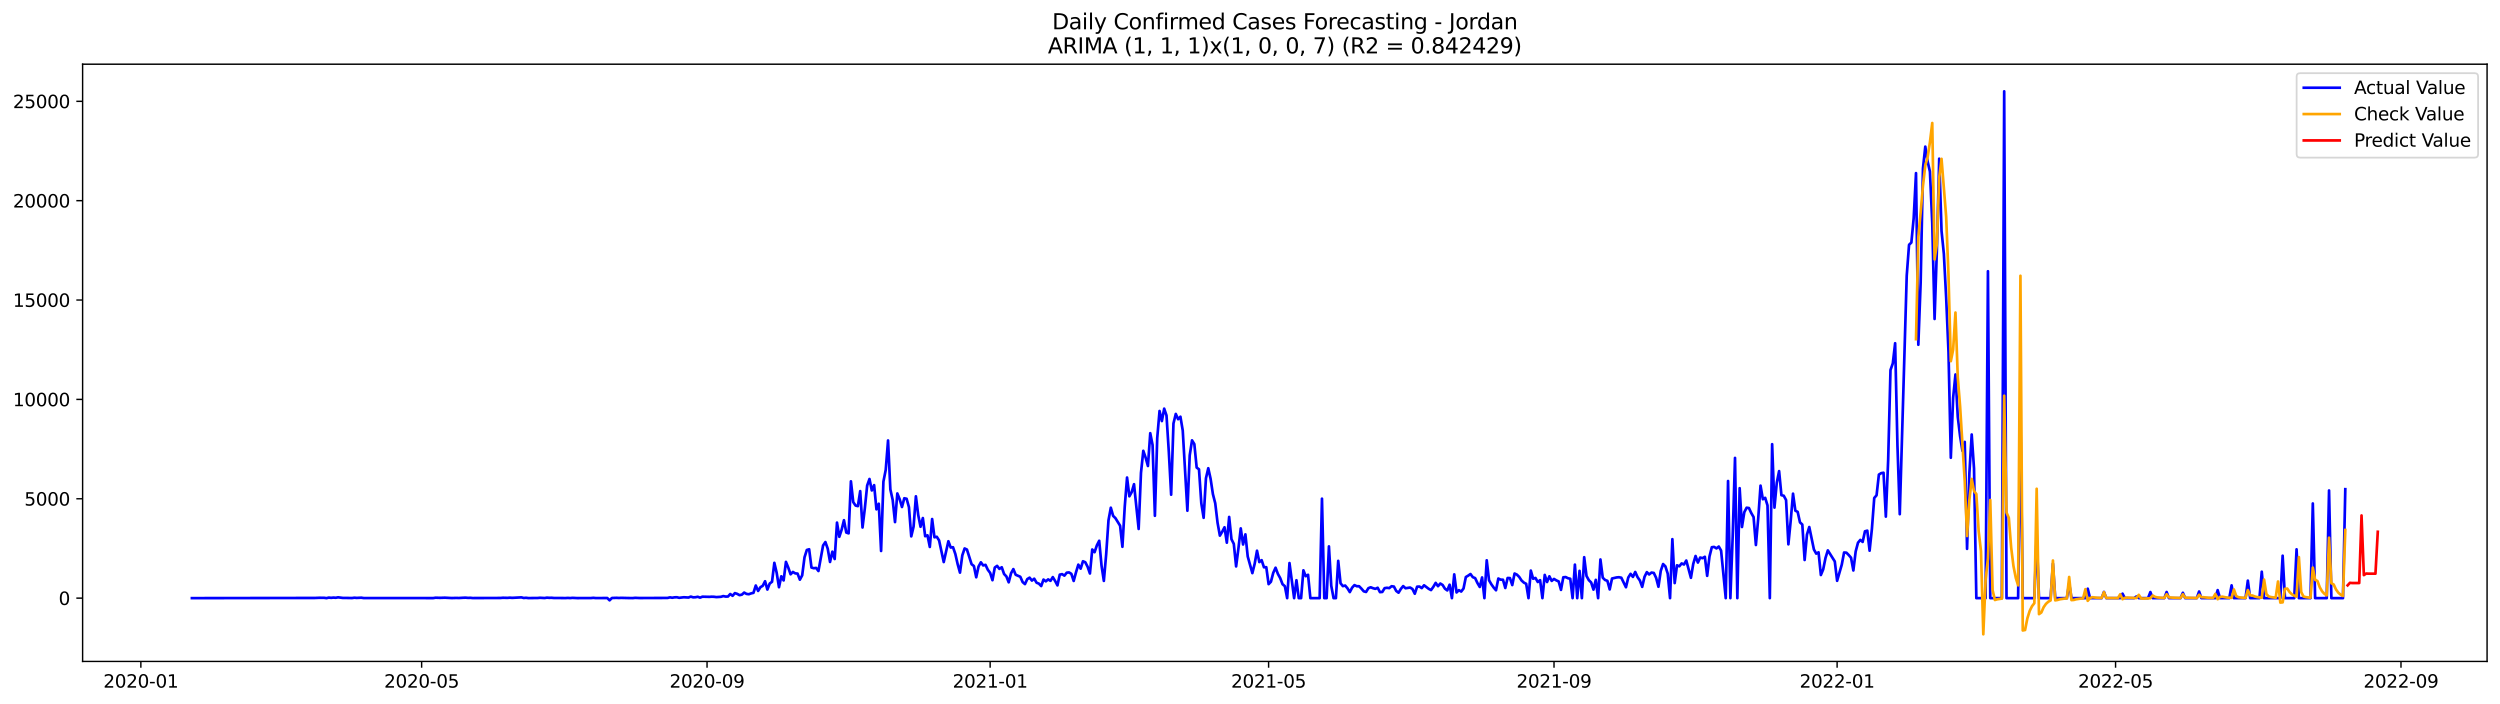 <?xml version="1.0" encoding="utf-8" standalone="no"?>
<!DOCTYPE svg PUBLIC "-//W3C//DTD SVG 1.1//EN"
  "http://www.w3.org/Graphics/SVG/1.1/DTD/svg11.dtd">
<svg xmlns:xlink="http://www.w3.org/1999/xlink" width="1392.412pt" height="392.274pt" viewBox="0 0 1392.412 392.274" xmlns="http://www.w3.org/2000/svg" version="1.1">
 <defs>
  <style type="text/css">*{stroke-linejoin: round; stroke-linecap: butt}</style>
 </defs>
 <g id="figure_1">
  <g id="patch_1">
   <path d="M 0 392.274 
L 1392.412 392.274 
L 1392.412 0 
L 0 0 
z
" style="fill: #ffffff"/>
  </g>
  <g id="axes_1">
   <g id="patch_2">
    <path d="M 46.013 368.396 
L 1385.213 368.396 
L 1385.213 35.755 
L 46.013 35.755 
z
" style="fill: #ffffff"/>
   </g>
   <g id="matplotlib.axis_1">
    <g id="xtick_1">
     <g id="line2d_1">
      <defs>
       <path id="mae2e94b3e2" d="M 0 0 
L 0 3.5 
" style="stroke: #000000; stroke-width: 0.8"/>
      </defs>
      <g>
       <use xlink:href="#mae2e94b3e2" x="78.452" y="368.396" style="stroke: #000000; stroke-width: 0.8"/>
      </g>
     </g>
     <g id="text_1">
      <!-- 2020-01 -->
      <g transform="translate(57.561 382.994)scale(0.1 -0.1)">
       <defs>
        <path id="DejaVuSans-32" d="M 1228 531 
L 3431 531 
L 3431 0 
L 469 0 
L 469 531 
Q 828 903 1448 1529 
Q 2069 2156 2228 2338 
Q 2531 2678 2651 2914 
Q 2772 3150 2772 3378 
Q 2772 3750 2511 3984 
Q 2250 4219 1831 4219 
Q 1534 4219 1204 4116 
Q 875 4013 500 3803 
L 500 4441 
Q 881 4594 1212 4672 
Q 1544 4750 1819 4750 
Q 2544 4750 2975 4387 
Q 3406 4025 3406 3419 
Q 3406 3131 3298 2873 
Q 3191 2616 2906 2266 
Q 2828 2175 2409 1742 
Q 1991 1309 1228 531 
z
" transform="scale(0.016)"/>
        <path id="DejaVuSans-30" d="M 2034 4250 
Q 1547 4250 1301 3770 
Q 1056 3291 1056 2328 
Q 1056 1369 1301 889 
Q 1547 409 2034 409 
Q 2525 409 2770 889 
Q 3016 1369 3016 2328 
Q 3016 3291 2770 3770 
Q 2525 4250 2034 4250 
z
M 2034 4750 
Q 2819 4750 3233 4129 
Q 3647 3509 3647 2328 
Q 3647 1150 3233 529 
Q 2819 -91 2034 -91 
Q 1250 -91 836 529 
Q 422 1150 422 2328 
Q 422 3509 836 4129 
Q 1250 4750 2034 4750 
z
" transform="scale(0.016)"/>
        <path id="DejaVuSans-2d" d="M 313 2009 
L 1997 2009 
L 1997 1497 
L 313 1497 
L 313 2009 
z
" transform="scale(0.016)"/>
        <path id="DejaVuSans-31" d="M 794 531 
L 1825 531 
L 1825 4091 
L 703 3866 
L 703 4441 
L 1819 4666 
L 2450 4666 
L 2450 531 
L 3481 531 
L 3481 0 
L 794 0 
L 794 531 
z
" transform="scale(0.016)"/>
       </defs>
       <use xlink:href="#DejaVuSans-32"/>
       <use xlink:href="#DejaVuSans-30" x="63.623"/>
       <use xlink:href="#DejaVuSans-32" x="127.246"/>
       <use xlink:href="#DejaVuSans-30" x="190.869"/>
       <use xlink:href="#DejaVuSans-2d" x="254.492"/>
       <use xlink:href="#DejaVuSans-30" x="290.576"/>
       <use xlink:href="#DejaVuSans-31" x="354.199"/>
      </g>
     </g>
    </g>
    <g id="xtick_2">
     <g id="line2d_2">
      <g>
       <use xlink:href="#mae2e94b3e2" x="234.834" y="368.396" style="stroke: #000000; stroke-width: 0.8"/>
      </g>
     </g>
     <g id="text_2">
      <!-- 2020-05 -->
      <g transform="translate(213.943 382.994)scale(0.1 -0.1)">
       <defs>
        <path id="DejaVuSans-35" d="M 691 4666 
L 3169 4666 
L 3169 4134 
L 1269 4134 
L 1269 2991 
Q 1406 3038 1543 3061 
Q 1681 3084 1819 3084 
Q 2600 3084 3056 2656 
Q 3513 2228 3513 1497 
Q 3513 744 3044 326 
Q 2575 -91 1722 -91 
Q 1428 -91 1123 -41 
Q 819 9 494 109 
L 494 744 
Q 775 591 1075 516 
Q 1375 441 1709 441 
Q 2250 441 2565 725 
Q 2881 1009 2881 1497 
Q 2881 1984 2565 2268 
Q 2250 2553 1709 2553 
Q 1456 2553 1204 2497 
Q 953 2441 691 2322 
L 691 4666 
z
" transform="scale(0.016)"/>
       </defs>
       <use xlink:href="#DejaVuSans-32"/>
       <use xlink:href="#DejaVuSans-30" x="63.623"/>
       <use xlink:href="#DejaVuSans-32" x="127.246"/>
       <use xlink:href="#DejaVuSans-30" x="190.869"/>
       <use xlink:href="#DejaVuSans-2d" x="254.492"/>
       <use xlink:href="#DejaVuSans-30" x="290.576"/>
       <use xlink:href="#DejaVuSans-35" x="354.199"/>
      </g>
     </g>
    </g>
    <g id="xtick_3">
     <g id="line2d_3">
      <g>
       <use xlink:href="#mae2e94b3e2" x="393.801" y="368.396" style="stroke: #000000; stroke-width: 0.8"/>
      </g>
     </g>
     <g id="text_3">
      <!-- 2020-09 -->
      <g transform="translate(372.91 382.994)scale(0.1 -0.1)">
       <defs>
        <path id="DejaVuSans-39" d="M 703 97 
L 703 672 
Q 941 559 1184 500 
Q 1428 441 1663 441 
Q 2288 441 2617 861 
Q 2947 1281 2994 2138 
Q 2813 1869 2534 1725 
Q 2256 1581 1919 1581 
Q 1219 1581 811 2004 
Q 403 2428 403 3163 
Q 403 3881 828 4315 
Q 1253 4750 1959 4750 
Q 2769 4750 3195 4129 
Q 3622 3509 3622 2328 
Q 3622 1225 3098 567 
Q 2575 -91 1691 -91 
Q 1453 -91 1209 -44 
Q 966 3 703 97 
z
M 1959 2075 
Q 2384 2075 2632 2365 
Q 2881 2656 2881 3163 
Q 2881 3666 2632 3958 
Q 2384 4250 1959 4250 
Q 1534 4250 1286 3958 
Q 1038 3666 1038 3163 
Q 1038 2656 1286 2365 
Q 1534 2075 1959 2075 
z
" transform="scale(0.016)"/>
       </defs>
       <use xlink:href="#DejaVuSans-32"/>
       <use xlink:href="#DejaVuSans-30" x="63.623"/>
       <use xlink:href="#DejaVuSans-32" x="127.246"/>
       <use xlink:href="#DejaVuSans-30" x="190.869"/>
       <use xlink:href="#DejaVuSans-2d" x="254.492"/>
       <use xlink:href="#DejaVuSans-30" x="290.576"/>
       <use xlink:href="#DejaVuSans-39" x="354.199"/>
      </g>
     </g>
    </g>
    <g id="xtick_4">
     <g id="line2d_4">
      <g>
       <use xlink:href="#mae2e94b3e2" x="551.476" y="368.396" style="stroke: #000000; stroke-width: 0.8"/>
      </g>
     </g>
     <g id="text_4">
      <!-- 2021-01 -->
      <g transform="translate(530.584 382.994)scale(0.1 -0.1)">
       <use xlink:href="#DejaVuSans-32"/>
       <use xlink:href="#DejaVuSans-30" x="63.623"/>
       <use xlink:href="#DejaVuSans-32" x="127.246"/>
       <use xlink:href="#DejaVuSans-31" x="190.869"/>
       <use xlink:href="#DejaVuSans-2d" x="254.492"/>
       <use xlink:href="#DejaVuSans-30" x="290.576"/>
       <use xlink:href="#DejaVuSans-31" x="354.199"/>
      </g>
     </g>
    </g>
    <g id="xtick_5">
     <g id="line2d_5">
      <g>
       <use xlink:href="#mae2e94b3e2" x="706.566" y="368.396" style="stroke: #000000; stroke-width: 0.8"/>
      </g>
     </g>
     <g id="text_5">
      <!-- 2021-05 -->
      <g transform="translate(685.674 382.994)scale(0.1 -0.1)">
       <use xlink:href="#DejaVuSans-32"/>
       <use xlink:href="#DejaVuSans-30" x="63.623"/>
       <use xlink:href="#DejaVuSans-32" x="127.246"/>
       <use xlink:href="#DejaVuSans-31" x="190.869"/>
       <use xlink:href="#DejaVuSans-2d" x="254.492"/>
       <use xlink:href="#DejaVuSans-30" x="290.576"/>
       <use xlink:href="#DejaVuSans-35" x="354.199"/>
      </g>
     </g>
    </g>
    <g id="xtick_6">
     <g id="line2d_6">
      <g>
       <use xlink:href="#mae2e94b3e2" x="865.533" y="368.396" style="stroke: #000000; stroke-width: 0.8"/>
      </g>
     </g>
     <g id="text_6">
      <!-- 2021-09 -->
      <g transform="translate(844.641 382.994)scale(0.1 -0.1)">
       <use xlink:href="#DejaVuSans-32"/>
       <use xlink:href="#DejaVuSans-30" x="63.623"/>
       <use xlink:href="#DejaVuSans-32" x="127.246"/>
       <use xlink:href="#DejaVuSans-31" x="190.869"/>
       <use xlink:href="#DejaVuSans-2d" x="254.492"/>
       <use xlink:href="#DejaVuSans-30" x="290.576"/>
       <use xlink:href="#DejaVuSans-39" x="354.199"/>
      </g>
     </g>
    </g>
    <g id="xtick_7">
     <g id="line2d_7">
      <g>
       <use xlink:href="#mae2e94b3e2" x="1023.207" y="368.396" style="stroke: #000000; stroke-width: 0.8"/>
      </g>
     </g>
     <g id="text_7">
      <!-- 2022-01 -->
      <g transform="translate(1002.316 382.994)scale(0.1 -0.1)">
       <use xlink:href="#DejaVuSans-32"/>
       <use xlink:href="#DejaVuSans-30" x="63.623"/>
       <use xlink:href="#DejaVuSans-32" x="127.246"/>
       <use xlink:href="#DejaVuSans-32" x="190.869"/>
       <use xlink:href="#DejaVuSans-2d" x="254.492"/>
       <use xlink:href="#DejaVuSans-30" x="290.576"/>
       <use xlink:href="#DejaVuSans-31" x="354.199"/>
      </g>
     </g>
    </g>
    <g id="xtick_8">
     <g id="line2d_8">
      <g>
       <use xlink:href="#mae2e94b3e2" x="1178.297" y="368.396" style="stroke: #000000; stroke-width: 0.8"/>
      </g>
     </g>
     <g id="text_8">
      <!-- 2022-05 -->
      <g transform="translate(1157.406 382.994)scale(0.1 -0.1)">
       <use xlink:href="#DejaVuSans-32"/>
       <use xlink:href="#DejaVuSans-30" x="63.623"/>
       <use xlink:href="#DejaVuSans-32" x="127.246"/>
       <use xlink:href="#DejaVuSans-32" x="190.869"/>
       <use xlink:href="#DejaVuSans-2d" x="254.492"/>
       <use xlink:href="#DejaVuSans-30" x="290.576"/>
       <use xlink:href="#DejaVuSans-35" x="354.199"/>
      </g>
     </g>
    </g>
    <g id="xtick_9">
     <g id="line2d_9">
      <g>
       <use xlink:href="#mae2e94b3e2" x="1337.264" y="368.396" style="stroke: #000000; stroke-width: 0.8"/>
      </g>
     </g>
     <g id="text_9">
      <!-- 2022-09 -->
      <g transform="translate(1316.373 382.994)scale(0.1 -0.1)">
       <use xlink:href="#DejaVuSans-32"/>
       <use xlink:href="#DejaVuSans-30" x="63.623"/>
       <use xlink:href="#DejaVuSans-32" x="127.246"/>
       <use xlink:href="#DejaVuSans-32" x="190.869"/>
       <use xlink:href="#DejaVuSans-2d" x="254.492"/>
       <use xlink:href="#DejaVuSans-30" x="290.576"/>
       <use xlink:href="#DejaVuSans-39" x="354.199"/>
      </g>
     </g>
    </g>
   </g>
   <g id="matplotlib.axis_2">
    <g id="ytick_1">
     <g id="line2d_10">
      <defs>
       <path id="mc9b7a74d6a" d="M 0 0 
L -3.5 0 
" style="stroke: #000000; stroke-width: 0.8"/>
      </defs>
      <g>
       <use xlink:href="#mc9b7a74d6a" x="46.013" y="333.138" style="stroke: #000000; stroke-width: 0.8"/>
      </g>
     </g>
     <g id="text_10">
      <!-- 0 -->
      <g transform="translate(32.65 336.937)scale(0.1 -0.1)">
       <use xlink:href="#DejaVuSans-30"/>
      </g>
     </g>
    </g>
    <g id="ytick_2">
     <g id="line2d_11">
      <g>
       <use xlink:href="#mc9b7a74d6a" x="46.013" y="277.796" style="stroke: #000000; stroke-width: 0.8"/>
      </g>
     </g>
     <g id="text_11">
      <!-- 5000 -->
      <g transform="translate(13.562 281.596)scale(0.1 -0.1)">
       <use xlink:href="#DejaVuSans-35"/>
       <use xlink:href="#DejaVuSans-30" x="63.623"/>
       <use xlink:href="#DejaVuSans-30" x="127.246"/>
       <use xlink:href="#DejaVuSans-30" x="190.869"/>
      </g>
     </g>
    </g>
    <g id="ytick_3">
     <g id="line2d_12">
      <g>
       <use xlink:href="#mc9b7a74d6a" x="46.013" y="222.455" style="stroke: #000000; stroke-width: 0.8"/>
      </g>
     </g>
     <g id="text_12">
      <!-- 10000 -->
      <g transform="translate(7.2 226.255)scale(0.1 -0.1)">
       <use xlink:href="#DejaVuSans-31"/>
       <use xlink:href="#DejaVuSans-30" x="63.623"/>
       <use xlink:href="#DejaVuSans-30" x="127.246"/>
       <use xlink:href="#DejaVuSans-30" x="190.869"/>
       <use xlink:href="#DejaVuSans-30" x="254.492"/>
      </g>
     </g>
    </g>
    <g id="ytick_4">
     <g id="line2d_13">
      <g>
       <use xlink:href="#mc9b7a74d6a" x="46.013" y="167.114" style="stroke: #000000; stroke-width: 0.8"/>
      </g>
     </g>
     <g id="text_13">
      <!-- 15000 -->
      <g transform="translate(7.2 170.913)scale(0.1 -0.1)">
       <use xlink:href="#DejaVuSans-31"/>
       <use xlink:href="#DejaVuSans-35" x="63.623"/>
       <use xlink:href="#DejaVuSans-30" x="127.246"/>
       <use xlink:href="#DejaVuSans-30" x="190.869"/>
       <use xlink:href="#DejaVuSans-30" x="254.492"/>
      </g>
     </g>
    </g>
    <g id="ytick_5">
     <g id="line2d_14">
      <g>
       <use xlink:href="#mc9b7a74d6a" x="46.013" y="111.773" style="stroke: #000000; stroke-width: 0.8"/>
      </g>
     </g>
     <g id="text_14">
      <!-- 20000 -->
      <g transform="translate(7.2 115.572)scale(0.1 -0.1)">
       <use xlink:href="#DejaVuSans-32"/>
       <use xlink:href="#DejaVuSans-30" x="63.623"/>
       <use xlink:href="#DejaVuSans-30" x="127.246"/>
       <use xlink:href="#DejaVuSans-30" x="190.869"/>
       <use xlink:href="#DejaVuSans-30" x="254.492"/>
      </g>
     </g>
    </g>
    <g id="ytick_6">
     <g id="line2d_15">
      <g>
       <use xlink:href="#mc9b7a74d6a" x="46.013" y="56.432" style="stroke: #000000; stroke-width: 0.8"/>
      </g>
     </g>
     <g id="text_15">
      <!-- 25000 -->
      <g transform="translate(7.2 60.231)scale(0.1 -0.1)">
       <use xlink:href="#DejaVuSans-32"/>
       <use xlink:href="#DejaVuSans-35" x="63.623"/>
       <use xlink:href="#DejaVuSans-30" x="127.246"/>
       <use xlink:href="#DejaVuSans-30" x="190.869"/>
       <use xlink:href="#DejaVuSans-30" x="254.492"/>
      </g>
     </g>
    </g>
   </g>
   <g id="line2d_16">
    <path d="M 106.885 333.138 
L 175.383 333.038 
L 177.968 332.938 
L 180.553 332.961 
L 181.845 333.138 
L 183.138 332.839 
L 184.43 332.972 
L 185.723 332.839 
L 187.015 332.938 
L 188.307 332.695 
L 190.892 333.016 
L 193.477 333.038 
L 196.062 333.093 
L 197.354 332.905 
L 198.647 333.016 
L 201.231 332.894 
L 202.524 333.093 
L 241.296 333.116 
L 242.589 332.905 
L 245.174 332.983 
L 247.758 332.894 
L 251.636 333.093 
L 254.22 333.016 
L 255.513 333.071 
L 258.098 332.916 
L 259.39 332.883 
L 260.683 333.005 
L 261.975 332.961 
L 263.267 333.093 
L 278.776 333.049 
L 280.069 332.927 
L 282.654 332.994 
L 283.946 332.883 
L 285.238 332.983 
L 290.408 332.717 
L 291.701 333.049 
L 292.993 332.938 
L 294.285 333.116 
L 298.163 333.06 
L 299.455 333.06 
L 300.747 332.938 
L 303.332 333.082 
L 304.625 332.872 
L 305.917 332.972 
L 307.209 332.938 
L 308.502 333.06 
L 311.087 333.06 
L 314.964 333.104 
L 316.256 333.016 
L 317.549 333.104 
L 318.841 332.983 
L 321.426 333.116 
L 326.596 333.104 
L 329.181 333.093 
L 330.473 332.972 
L 331.765 333.104 
L 338.227 333.082 
L 339.52 334.355 
L 340.812 333.06 
L 343.397 332.972 
L 344.69 333.049 
L 345.982 332.983 
L 349.859 333.082 
L 352.444 333.116 
L 353.736 332.972 
L 356.321 333.082 
L 371.83 333.027 
L 373.123 332.706 
L 374.415 332.916 
L 375.707 332.695 
L 377 332.651 
L 378.292 332.961 
L 380.877 332.651 
L 383.462 332.806 
L 384.754 332.285 
L 386.047 332.695 
L 387.339 332.64 
L 388.632 332.385 
L 389.924 332.872 
L 391.216 332.33 
L 395.094 332.429 
L 396.386 332.341 
L 397.679 332.385 
L 398.971 332.562 
L 401.556 332.396 
L 402.848 331.998 
L 404.141 332.274 
L 405.433 332.252 
L 406.725 330.858 
L 408.018 331.843 
L 409.31 330.348 
L 410.603 330.769 
L 411.895 331.489 
L 413.187 331.201 
L 414.48 330.05 
L 415.772 330.78 
L 417.065 330.968 
L 418.357 330.492 
L 419.65 330.194 
L 420.942 326.12 
L 422.234 329.12 
L 423.527 327.061 
L 424.819 326.275 
L 426.112 323.73 
L 427.404 328.367 
L 428.696 325.014 
L 429.989 324.029 
L 431.281 313.48 
L 432.574 319.015 
L 433.866 327.061 
L 435.159 320.974 
L 436.451 323.276 
L 437.743 312.949 
L 439.036 316.126 
L 440.328 319.867 
L 441.621 318.561 
L 442.913 319.347 
L 444.205 319.468 
L 445.498 322.866 
L 446.79 320.442 
L 448.083 310.404 
L 449.375 306.319 
L 450.668 305.921 
L 451.96 316.104 
L 453.252 316.48 
L 454.545 316.314 
L 455.837 318.041 
L 458.422 303.829 
L 459.714 301.914 
L 461.007 305.589 
L 462.299 312.993 
L 463.592 307.271 
L 464.884 311.355 
L 466.176 291.078 
L 467.469 298.97 
L 468.761 295.03 
L 470.054 289.739 
L 471.346 296.601 
L 472.639 297.066 
L 473.931 268.09 
L 475.223 279.645 
L 476.516 281.582 
L 477.808 281.892 
L 479.101 273.546 
L 480.393 293.801 
L 481.685 283.12 
L 482.978 270.436 
L 484.27 266.773 
L 485.563 273.159 
L 486.855 270.215 
L 488.148 283.674 
L 489.44 280.564 
L 490.732 306.873 
L 492.025 268.267 
L 493.317 261.703 
L 494.61 245.333 
L 495.902 272.605 
L 497.194 278.461 
L 498.487 290.791 
L 499.779 274.83 
L 501.072 278.007 
L 502.364 282.379 
L 503.657 277.52 
L 504.949 277.796 
L 506.241 282.445 
L 507.534 298.738 
L 508.826 293.314 
L 510.119 276.435 
L 511.411 286.795 
L 512.703 293.392 
L 513.996 288.544 
L 515.288 298.649 
L 516.581 298.162 
L 517.873 304.626 
L 519.165 289.086 
L 520.458 299.247 
L 521.75 298.959 
L 523.043 301.018 
L 525.628 313.038 
L 528.212 301.449 
L 529.505 304.947 
L 530.797 304.792 
L 532.09 308.555 
L 533.382 314.233 
L 534.674 318.937 
L 535.967 309.319 
L 537.259 305.478 
L 538.552 306.087 
L 541.137 314.244 
L 542.429 315.251 
L 543.721 321.516 
L 545.014 315.539 
L 546.306 313.193 
L 547.599 314.93 
L 548.891 314.609 
L 550.183 317.343 
L 551.476 319.07 
L 552.768 323.143 
L 554.061 316.093 
L 555.353 315.174 
L 556.646 316.845 
L 557.938 315.949 
L 559.23 319.69 
L 560.523 321.051 
L 561.815 324.327 
L 563.108 319.302 
L 564.4 316.967 
L 565.692 320.121 
L 568.277 321.239 
L 569.57 324.195 
L 570.862 325.324 
L 572.154 322.545 
L 573.447 321.737 
L 574.739 323.364 
L 576.032 322.313 
L 577.324 324.549 
L 578.617 325.058 
L 579.909 326.408 
L 581.201 322.8 
L 582.494 323.785 
L 583.786 322.7 
L 585.079 323.508 
L 586.371 321.427 
L 587.663 323.575 
L 588.956 326.043 
L 590.248 320.066 
L 591.541 319.778 
L 592.833 320.608 
L 594.126 318.97 
L 595.418 318.815 
L 596.71 319.612 
L 598.003 323.564 
L 599.295 318.76 
L 600.588 314.488 
L 601.88 316.723 
L 603.172 312.606 
L 604.465 313.137 
L 605.757 315.661 
L 607.05 319.413 
L 608.342 306.054 
L 609.635 307.548 
L 610.927 303.729 
L 612.219 301.184 
L 613.512 315.008 
L 614.804 323.542 
L 616.097 308.788 
L 617.389 289.783 
L 618.681 282.777 
L 619.974 287.326 
L 621.266 288.599 
L 623.851 292.805 
L 625.143 304.537 
L 626.436 282.29 
L 627.728 265.976 
L 629.021 276.424 
L 630.313 274.089 
L 631.606 269.683 
L 634.19 294.609 
L 635.483 263.386 
L 636.775 251.089 
L 638.068 254.863 
L 639.36 259.545 
L 640.652 241.271 
L 641.945 247.857 
L 643.237 287.271 
L 644.53 244.005 
L 645.822 228.908 
L 647.115 234.52 
L 648.407 227.602 
L 649.699 231.398 
L 650.992 251.742 
L 652.284 275.528 
L 653.577 235.859 
L 654.869 230.546 
L 656.161 233.49 
L 657.454 232.085 
L 658.746 239.799 
L 661.331 284.449 
L 662.624 253.635 
L 663.916 245.256 
L 665.208 247.348 
L 666.501 260.419 
L 667.793 261.393 
L 669.086 280.298 
L 670.378 288.4 
L 671.67 266.374 
L 672.963 260.785 
L 674.255 266.673 
L 675.548 275.229 
L 676.84 280.287 
L 678.132 291.145 
L 679.425 298.328 
L 680.717 296.17 
L 682.01 293.679 
L 683.302 302.257 
L 684.595 287.924 
L 685.887 300.342 
L 687.179 302.899 
L 688.472 315.473 
L 689.764 305.39 
L 691.057 294.299 
L 692.349 303.265 
L 693.641 297.62 
L 694.934 309.928 
L 697.519 319.203 
L 698.811 313.979 
L 700.104 306.729 
L 701.396 313.049 
L 702.688 311.997 
L 703.981 315.96 
L 705.273 315.916 
L 706.566 325.346 
L 707.858 324.017 
L 709.15 319.059 
L 710.443 316.203 
L 711.735 319.634 
L 713.028 321.992 
L 714.32 325.368 
L 715.612 326.486 
L 716.905 333.138 
L 718.197 313.602 
L 720.782 333.138 
L 722.075 323.165 
L 723.367 333.138 
L 724.659 333.138 
L 725.952 317.642 
L 727.244 320.918 
L 728.537 320.144 
L 729.829 333.138 
L 734.999 333.138 
L 736.291 277.752 
L 737.584 333.138 
L 738.876 333.138 
L 740.168 304.327 
L 741.461 326.275 
L 742.753 333.138 
L 744.046 333.138 
L 745.338 312.385 
L 746.63 324.837 
L 747.923 326.452 
L 749.215 326.131 
L 750.508 327.67 
L 751.8 329.773 
L 753.093 327.294 
L 754.385 325.888 
L 755.677 326.508 
L 756.97 326.519 
L 758.262 327.836 
L 759.555 329.341 
L 760.847 329.707 
L 762.139 327.604 
L 763.432 327.094 
L 764.724 327.604 
L 766.017 327.969 
L 767.309 327.36 
L 768.601 329.806 
L 769.894 329.695 
L 771.186 327.581 
L 772.479 327.382 
L 773.771 327.559 
L 775.064 326.508 
L 776.356 326.696 
L 777.648 329.142 
L 778.941 330.116 
L 780.233 327.991 
L 781.526 326.441 
L 782.818 327.637 
L 785.403 327.238 
L 786.695 328.068 
L 787.988 330.681 
L 789.28 326.773 
L 790.573 326.674 
L 791.865 327.548 
L 793.157 325.988 
L 795.742 327.958 
L 797.035 328.644 
L 798.327 326.84 
L 799.619 324.648 
L 800.912 326.486 
L 802.204 325.014 
L 803.497 325.822 
L 804.789 327.88 
L 806.082 328.832 
L 807.374 325.667 
L 808.666 333.138 
L 809.959 319.911 
L 811.251 329.972 
L 812.544 328.71 
L 813.836 329.474 
L 815.128 327.77 
L 816.421 321.394 
L 817.713 320.62 
L 819.006 319.712 
L 820.298 321.461 
L 821.59 321.981 
L 822.883 324.726 
L 824.175 326.917 
L 825.468 321.616 
L 826.76 333.138 
L 828.053 312.064 
L 829.345 323.209 
L 830.637 325.423 
L 831.93 327.26 
L 833.222 328.755 
L 834.515 322.224 
L 835.807 322.855 
L 837.099 322.888 
L 838.392 327.482 
L 839.684 321.937 
L 840.977 321.959 
L 842.269 325.855 
L 843.562 319.435 
L 844.854 320.044 
L 846.146 321.339 
L 847.439 323.309 
L 848.731 324.482 
L 850.024 325.157 
L 851.316 333.138 
L 852.608 317.797 
L 853.901 322.335 
L 855.193 321.892 
L 856.486 324.15 
L 857.778 323.132 
L 859.071 333.138 
L 860.363 320.21 
L 861.655 324.161 
L 862.948 320.985 
L 864.24 323.542 
L 865.533 322.457 
L 866.825 323.254 
L 868.117 323.829 
L 869.41 328.544 
L 870.702 321.538 
L 871.995 321.394 
L 873.287 322.047 
L 874.579 322.346 
L 875.872 333.138 
L 877.164 314.477 
L 878.457 333.138 
L 879.749 317.952 
L 881.042 333.138 
L 882.334 310.348 
L 883.626 320.786 
L 884.919 323.132 
L 886.211 324.394 
L 887.504 328.4 
L 888.796 322.955 
L 890.088 333.138 
L 891.381 311.61 
L 892.673 321.76 
L 893.966 323.032 
L 895.258 323.497 
L 896.551 328.29 
L 897.843 322.213 
L 900.428 321.605 
L 901.72 321.494 
L 903.013 321.771 
L 905.597 327.072 
L 906.89 321.66 
L 908.182 319.612 
L 909.475 321.317 
L 910.767 318.572 
L 912.06 321.45 
L 913.352 323.309 
L 914.644 326.862 
L 915.937 321.273 
L 917.229 318.671 
L 918.522 319.955 
L 919.814 318.904 
L 921.106 319.103 
L 922.399 321.837 
L 923.691 326.796 
L 924.984 317.952 
L 926.276 314.156 
L 927.568 315.462 
L 928.861 319.502 
L 930.153 333.138 
L 931.446 300.298 
L 932.738 324.748 
L 934.031 314.853 
L 935.323 315.406 
L 936.615 313.813 
L 937.908 314.41 
L 939.2 312.197 
L 941.785 321.826 
L 943.077 314.067 
L 944.37 309.673 
L 945.662 313.326 
L 946.955 310.536 
L 948.247 310.868 
L 949.54 310.116 
L 950.832 320.719 
L 952.124 309.928 
L 953.417 304.781 
L 954.709 304.615 
L 956.002 305.434 
L 957.294 304.405 
L 958.586 306.651 
L 961.171 333.138 
L 962.464 267.913 
L 963.756 333.138 
L 965.049 298.627 
L 966.341 255.04 
L 967.633 333.138 
L 968.926 271.908 
L 970.218 293.524 
L 971.511 285.279 
L 972.803 282.788 
L 974.095 282.954 
L 975.388 285.732 
L 976.68 287.979 
L 977.973 303.541 
L 979.265 288.732 
L 980.557 270.48 
L 981.85 278.051 
L 983.142 277.276 
L 984.435 281.504 
L 985.727 333.138 
L 987.02 247.403 
L 988.312 282.722 
L 989.604 268.82 
L 990.897 262.39 
L 992.189 275.804 
L 993.482 276.103 
L 994.774 278.505 
L 996.066 303.165 
L 997.359 290.005 
L 998.651 274.963 
L 999.944 284.415 
L 1001.236 285.09 
L 1002.529 290.946 
L 1003.821 292.13 
L 1005.113 311.887 
L 1006.406 297.764 
L 1007.698 293.536 
L 1010.283 306.043 
L 1011.575 308.356 
L 1012.868 307.636 
L 1014.16 320.254 
L 1015.453 317.122 
L 1016.745 310.736 
L 1018.038 306.541 
L 1021.915 312.717 
L 1023.207 323.486 
L 1025.792 314.521 
L 1027.084 307.725 
L 1028.377 307.814 
L 1029.669 309.12 
L 1030.962 310.636 
L 1032.254 317.731 
L 1033.546 307.138 
L 1034.839 302.268 
L 1036.131 300.708 
L 1037.424 301.826 
L 1038.716 295.926 
L 1040.009 295.55 
L 1041.301 306.718 
L 1042.593 294.476 
L 1043.886 277.365 
L 1045.178 275.86 
L 1046.471 264.338 
L 1047.763 263.53 
L 1049.055 263.308 
L 1050.348 287.736 
L 1051.64 256.202 
L 1052.933 206.096 
L 1054.225 202.389 
L 1055.518 191.176 
L 1056.81 248.012 
L 1058.102 286.385 
L 1061.98 153.544 
L 1063.272 136.333 
L 1064.564 135.094 
L 1065.857 121.48 
L 1067.149 96.432 
L 1068.442 192.007 
L 1069.734 157.551 
L 1071.027 93.776 
L 1072.319 81.667 
L 1073.611 89.891 
L 1074.904 95.613 
L 1076.196 124.258 
L 1077.489 177.651 
L 1078.781 138.89 
L 1080.073 88.386 
L 1081.366 128.63 
L 1082.658 141.414 
L 1083.951 165.93 
L 1085.243 196.124 
L 1086.535 254.952 
L 1087.828 221.515 
L 1089.12 208.576 
L 1090.413 232.229 
L 1091.705 242.998 
L 1092.998 251.067 
L 1094.29 246.13 
L 1095.582 305.688 
L 1096.875 263.452 
L 1098.167 242.002 
L 1099.46 260.973 
L 1100.752 333.138 
L 1105.922 333.138 
L 1107.214 151.076 
L 1108.507 333.138 
L 1114.969 333.138 
L 1116.261 50.876 
L 1117.553 333.138 
L 1124.016 333.138 
L 1125.308 232.029 
L 1126.6 333.138 
L 1133.062 333.138 
L 1134.355 298.04 
L 1135.647 333.138 
L 1142.109 333.138 
L 1143.402 313.979 
L 1144.694 333.138 
L 1151.156 333.138 
L 1152.449 324.936 
L 1153.741 333.138 
L 1161.496 333.138 
L 1162.788 327.88 
L 1164.08 333.138 
L 1170.542 333.138 
L 1171.835 329.673 
L 1173.127 333.138 
L 1180.882 333.138 
L 1182.174 330.647 
L 1183.467 333.138 
L 1188.636 333.138 
L 1189.929 332.208 
L 1191.221 333.138 
L 1196.391 333.138 
L 1197.683 329.762 
L 1198.976 333.138 
L 1205.438 333.138 
L 1206.73 329.718 
L 1208.022 333.138 
L 1214.485 333.138 
L 1215.777 330.16 
L 1217.069 333.138 
L 1223.531 333.138 
L 1224.824 329.441 
L 1226.116 333.138 
L 1233.871 333.138 
L 1235.163 328.688 
L 1236.456 333.138 
L 1241.625 333.138 
L 1242.918 326.021 
L 1244.21 333.138 
L 1250.672 333.138 
L 1251.965 323.387 
L 1253.257 333.138 
L 1258.427 333.138 
L 1259.719 318.428 
L 1261.011 333.138 
L 1270.058 333.138 
L 1271.351 309.507 
L 1272.643 333.138 
L 1277.813 333.138 
L 1279.105 305.965 
L 1280.398 333.138 
L 1286.86 333.138 
L 1288.152 280.42 
L 1289.445 333.138 
L 1295.907 333.138 
L 1297.199 273.181 
L 1298.491 333.138 
L 1304.954 333.138 
L 1306.246 272.462 
L 1306.246 272.462 
" clip-path="url(#p8bba7cc1c7)" style="fill: none; stroke: #0000ff; stroke-width: 1.5; stroke-linecap: square"/>
   </g>
   <g id="line2d_17">
    <path d="M 1067.149 188.916 
L 1068.442 131.985 
L 1069.734 118.365 
L 1071.027 103.448 
L 1072.319 92.114 
L 1073.611 87.622 
L 1074.904 79.239 
L 1076.196 68.515 
L 1077.489 144.501 
L 1078.781 135.85 
L 1080.073 98.922 
L 1081.366 88.478 
L 1083.951 120.82 
L 1085.243 153.388 
L 1086.535 201.165 
L 1087.828 194.719 
L 1089.12 174.08 
L 1090.413 210.155 
L 1091.705 226.325 
L 1094.29 268.105 
L 1095.582 298.534 
L 1096.875 278.442 
L 1098.167 266.753 
L 1099.46 273.464 
L 1100.752 275.17 
L 1102.044 295.872 
L 1103.337 306.968 
L 1104.629 353.276 
L 1105.922 322.854 
L 1107.214 311.079 
L 1108.507 278.477 
L 1109.799 328.665 
L 1111.091 334.174 
L 1112.384 333.792 
L 1114.969 333.399 
L 1116.261 220.401 
L 1117.553 285.481 
L 1118.846 288.418 
L 1120.138 304.888 
L 1121.431 315.293 
L 1122.723 321.865 
L 1124.016 326.017 
L 1125.308 153.601 
L 1126.6 351.145 
L 1127.893 350.892 
L 1129.185 344.353 
L 1130.478 340.223 
L 1131.77 337.613 
L 1133.062 335.965 
L 1134.355 272.224 
L 1135.647 342.05 
L 1136.94 341.149 
L 1138.232 338.199 
L 1139.524 336.335 
L 1140.817 335.157 
L 1142.109 334.413 
L 1143.402 312.179 
L 1144.694 334.382 
L 1145.987 334.148 
L 1147.279 333.776 
L 1149.864 333.392 
L 1151.156 333.299 
L 1152.449 321.358 
L 1153.741 334.24 
L 1155.033 334.151 
L 1156.326 333.778 
L 1158.911 333.393 
L 1160.203 333.299 
L 1161.496 328.154 
L 1162.788 334.636 
L 1164.08 333.041 
L 1165.373 332.623 
L 1167.958 332.932 
L 1170.542 333.056 
L 1171.835 329.826 
L 1173.127 333.047 
L 1179.589 333.126 
L 1180.882 330.982 
L 1182.174 333.739 
L 1183.467 333 
L 1184.759 332.836 
L 1188.636 333.062 
L 1189.929 333.09 
L 1191.221 331.301 
L 1192.513 333.308 
L 1193.806 333.379 
L 1197.683 333.198 
L 1198.976 331.648 
L 1200.268 332.432 
L 1201.56 332.742 
L 1204.145 332.98 
L 1205.438 333.038 
L 1206.73 330.981 
L 1208.022 332.724 
L 1210.607 332.9 
L 1214.485 333.078 
L 1215.777 330.979 
L 1217.069 332.872 
L 1223.531 333.099 
L 1224.824 331.267 
L 1226.116 332.6 
L 1227.409 332.639 
L 1229.994 332.939 
L 1232.578 333.058 
L 1233.871 330.795 
L 1235.163 333.752 
L 1236.456 332.469 
L 1237.748 332.331 
L 1240.333 332.816 
L 1242.918 333.009 
L 1244.21 328.29 
L 1245.502 331.983 
L 1246.795 332.646 
L 1249.38 332.942 
L 1250.672 333.014 
L 1251.965 328.646 
L 1253.257 331.583 
L 1254.549 331.695 
L 1255.842 332.226 
L 1257.134 332.562 
L 1259.719 332.908 
L 1261.011 322.797 
L 1262.304 330.862 
L 1263.596 332.222 
L 1264.889 332.559 
L 1267.474 332.907 
L 1268.766 323.87 
L 1270.058 335.618 
L 1271.351 335.492 
L 1272.643 327.961 
L 1273.936 327.828 
L 1275.228 329.784 
L 1276.52 331.019 
L 1277.813 331.799 
L 1279.105 332.292 
L 1280.398 310.287 
L 1281.69 329.747 
L 1282.983 332.261 
L 1284.275 332.584 
L 1286.86 332.917 
L 1288.152 316.148 
L 1289.445 322.935 
L 1290.737 323.597 
L 1292.029 327.111 
L 1293.322 329.331 
L 1294.614 330.733 
L 1295.907 331.618 
L 1297.199 299.486 
L 1298.491 324.843 
L 1299.784 325.545 
L 1301.076 328.341 
L 1302.369 330.108 
L 1303.661 331.224 
L 1304.954 331.929 
L 1306.246 295.193 
L 1306.246 295.193 
" clip-path="url(#p8bba7cc1c7)" style="fill: none; stroke: #ffa500; stroke-width: 1.5; stroke-linecap: square"/>
   </g>
   <g id="line2d_18">
    <path d="M 1307.538 326.029 
L 1308.831 324.615 
L 1310.123 324.737 
L 1311.416 324.727 
L 1312.708 324.728 
L 1314 324.728 
L 1315.293 287.101 
L 1316.585 320.32 
L 1317.878 319.443 
L 1319.17 319.518 
L 1320.463 319.512 
L 1321.755 319.512 
L 1323.047 319.512 
L 1324.34 296.179 
" clip-path="url(#p8bba7cc1c7)" style="fill: none; stroke: #ff0000; stroke-width: 1.5; stroke-linecap: square"/>
   </g>
   <g id="patch_3">
    <path d="M 46.013 368.396 
L 46.013 35.755 
" style="fill: none; stroke: #000000; stroke-width: 0.8; stroke-linejoin: miter; stroke-linecap: square"/>
   </g>
   <g id="patch_4">
    <path d="M 1385.213 368.396 
L 1385.213 35.755 
" style="fill: none; stroke: #000000; stroke-width: 0.8; stroke-linejoin: miter; stroke-linecap: square"/>
   </g>
   <g id="patch_5">
    <path d="M 46.013 368.396 
L 1385.213 368.396 
" style="fill: none; stroke: #000000; stroke-width: 0.8; stroke-linejoin: miter; stroke-linecap: square"/>
   </g>
   <g id="patch_6">
    <path d="M 46.013 35.755 
L 1385.213 35.755 
" style="fill: none; stroke: #000000; stroke-width: 0.8; stroke-linejoin: miter; stroke-linecap: square"/>
   </g>
   <g id="text_16">
    <!-- Daily Confirmed Cases Forecasting - Jordan -->
    <g transform="translate(586.021 16.318)scale(0.12 -0.12)">
     <defs>
      <path id="DejaVuSans-44" d="M 1259 4147 
L 1259 519 
L 2022 519 
Q 2988 519 3436 956 
Q 3884 1394 3884 2338 
Q 3884 3275 3436 3711 
Q 2988 4147 2022 4147 
L 1259 4147 
z
M 628 4666 
L 1925 4666 
Q 3281 4666 3915 4102 
Q 4550 3538 4550 2338 
Q 4550 1131 3912 565 
Q 3275 0 1925 0 
L 628 0 
L 628 4666 
z
" transform="scale(0.016)"/>
      <path id="DejaVuSans-61" d="M 2194 1759 
Q 1497 1759 1228 1600 
Q 959 1441 959 1056 
Q 959 750 1161 570 
Q 1363 391 1709 391 
Q 2188 391 2477 730 
Q 2766 1069 2766 1631 
L 2766 1759 
L 2194 1759 
z
M 3341 1997 
L 3341 0 
L 2766 0 
L 2766 531 
Q 2569 213 2275 61 
Q 1981 -91 1556 -91 
Q 1019 -91 701 211 
Q 384 513 384 1019 
Q 384 1609 779 1909 
Q 1175 2209 1959 2209 
L 2766 2209 
L 2766 2266 
Q 2766 2663 2505 2880 
Q 2244 3097 1772 3097 
Q 1472 3097 1187 3025 
Q 903 2953 641 2809 
L 641 3341 
Q 956 3463 1253 3523 
Q 1550 3584 1831 3584 
Q 2591 3584 2966 3190 
Q 3341 2797 3341 1997 
z
" transform="scale(0.016)"/>
      <path id="DejaVuSans-69" d="M 603 3500 
L 1178 3500 
L 1178 0 
L 603 0 
L 603 3500 
z
M 603 4863 
L 1178 4863 
L 1178 4134 
L 603 4134 
L 603 4863 
z
" transform="scale(0.016)"/>
      <path id="DejaVuSans-6c" d="M 603 4863 
L 1178 4863 
L 1178 0 
L 603 0 
L 603 4863 
z
" transform="scale(0.016)"/>
      <path id="DejaVuSans-79" d="M 2059 -325 
Q 1816 -950 1584 -1140 
Q 1353 -1331 966 -1331 
L 506 -1331 
L 506 -850 
L 844 -850 
Q 1081 -850 1212 -737 
Q 1344 -625 1503 -206 
L 1606 56 
L 191 3500 
L 800 3500 
L 1894 763 
L 2988 3500 
L 3597 3500 
L 2059 -325 
z
" transform="scale(0.016)"/>
      <path id="DejaVuSans-20" transform="scale(0.016)"/>
      <path id="DejaVuSans-43" d="M 4122 4306 
L 4122 3641 
Q 3803 3938 3442 4084 
Q 3081 4231 2675 4231 
Q 1875 4231 1450 3742 
Q 1025 3253 1025 2328 
Q 1025 1406 1450 917 
Q 1875 428 2675 428 
Q 3081 428 3442 575 
Q 3803 722 4122 1019 
L 4122 359 
Q 3791 134 3420 21 
Q 3050 -91 2638 -91 
Q 1578 -91 968 557 
Q 359 1206 359 2328 
Q 359 3453 968 4101 
Q 1578 4750 2638 4750 
Q 3056 4750 3426 4639 
Q 3797 4528 4122 4306 
z
" transform="scale(0.016)"/>
      <path id="DejaVuSans-6f" d="M 1959 3097 
Q 1497 3097 1228 2736 
Q 959 2375 959 1747 
Q 959 1119 1226 758 
Q 1494 397 1959 397 
Q 2419 397 2687 759 
Q 2956 1122 2956 1747 
Q 2956 2369 2687 2733 
Q 2419 3097 1959 3097 
z
M 1959 3584 
Q 2709 3584 3137 3096 
Q 3566 2609 3566 1747 
Q 3566 888 3137 398 
Q 2709 -91 1959 -91 
Q 1206 -91 779 398 
Q 353 888 353 1747 
Q 353 2609 779 3096 
Q 1206 3584 1959 3584 
z
" transform="scale(0.016)"/>
      <path id="DejaVuSans-6e" d="M 3513 2113 
L 3513 0 
L 2938 0 
L 2938 2094 
Q 2938 2591 2744 2837 
Q 2550 3084 2163 3084 
Q 1697 3084 1428 2787 
Q 1159 2491 1159 1978 
L 1159 0 
L 581 0 
L 581 3500 
L 1159 3500 
L 1159 2956 
Q 1366 3272 1645 3428 
Q 1925 3584 2291 3584 
Q 2894 3584 3203 3211 
Q 3513 2838 3513 2113 
z
" transform="scale(0.016)"/>
      <path id="DejaVuSans-66" d="M 2375 4863 
L 2375 4384 
L 1825 4384 
Q 1516 4384 1395 4259 
Q 1275 4134 1275 3809 
L 1275 3500 
L 2222 3500 
L 2222 3053 
L 1275 3053 
L 1275 0 
L 697 0 
L 697 3053 
L 147 3053 
L 147 3500 
L 697 3500 
L 697 3744 
Q 697 4328 969 4595 
Q 1241 4863 1831 4863 
L 2375 4863 
z
" transform="scale(0.016)"/>
      <path id="DejaVuSans-72" d="M 2631 2963 
Q 2534 3019 2420 3045 
Q 2306 3072 2169 3072 
Q 1681 3072 1420 2755 
Q 1159 2438 1159 1844 
L 1159 0 
L 581 0 
L 581 3500 
L 1159 3500 
L 1159 2956 
Q 1341 3275 1631 3429 
Q 1922 3584 2338 3584 
Q 2397 3584 2469 3576 
Q 2541 3569 2628 3553 
L 2631 2963 
z
" transform="scale(0.016)"/>
      <path id="DejaVuSans-6d" d="M 3328 2828 
Q 3544 3216 3844 3400 
Q 4144 3584 4550 3584 
Q 5097 3584 5394 3201 
Q 5691 2819 5691 2113 
L 5691 0 
L 5113 0 
L 5113 2094 
Q 5113 2597 4934 2840 
Q 4756 3084 4391 3084 
Q 3944 3084 3684 2787 
Q 3425 2491 3425 1978 
L 3425 0 
L 2847 0 
L 2847 2094 
Q 2847 2600 2669 2842 
Q 2491 3084 2119 3084 
Q 1678 3084 1418 2786 
Q 1159 2488 1159 1978 
L 1159 0 
L 581 0 
L 581 3500 
L 1159 3500 
L 1159 2956 
Q 1356 3278 1631 3431 
Q 1906 3584 2284 3584 
Q 2666 3584 2933 3390 
Q 3200 3197 3328 2828 
z
" transform="scale(0.016)"/>
      <path id="DejaVuSans-65" d="M 3597 1894 
L 3597 1613 
L 953 1613 
Q 991 1019 1311 708 
Q 1631 397 2203 397 
Q 2534 397 2845 478 
Q 3156 559 3463 722 
L 3463 178 
Q 3153 47 2828 -22 
Q 2503 -91 2169 -91 
Q 1331 -91 842 396 
Q 353 884 353 1716 
Q 353 2575 817 3079 
Q 1281 3584 2069 3584 
Q 2775 3584 3186 3129 
Q 3597 2675 3597 1894 
z
M 3022 2063 
Q 3016 2534 2758 2815 
Q 2500 3097 2075 3097 
Q 1594 3097 1305 2825 
Q 1016 2553 972 2059 
L 3022 2063 
z
" transform="scale(0.016)"/>
      <path id="DejaVuSans-64" d="M 2906 2969 
L 2906 4863 
L 3481 4863 
L 3481 0 
L 2906 0 
L 2906 525 
Q 2725 213 2448 61 
Q 2172 -91 1784 -91 
Q 1150 -91 751 415 
Q 353 922 353 1747 
Q 353 2572 751 3078 
Q 1150 3584 1784 3584 
Q 2172 3584 2448 3432 
Q 2725 3281 2906 2969 
z
M 947 1747 
Q 947 1113 1208 752 
Q 1469 391 1925 391 
Q 2381 391 2643 752 
Q 2906 1113 2906 1747 
Q 2906 2381 2643 2742 
Q 2381 3103 1925 3103 
Q 1469 3103 1208 2742 
Q 947 2381 947 1747 
z
" transform="scale(0.016)"/>
      <path id="DejaVuSans-73" d="M 2834 3397 
L 2834 2853 
Q 2591 2978 2328 3040 
Q 2066 3103 1784 3103 
Q 1356 3103 1142 2972 
Q 928 2841 928 2578 
Q 928 2378 1081 2264 
Q 1234 2150 1697 2047 
L 1894 2003 
Q 2506 1872 2764 1633 
Q 3022 1394 3022 966 
Q 3022 478 2636 193 
Q 2250 -91 1575 -91 
Q 1294 -91 989 -36 
Q 684 19 347 128 
L 347 722 
Q 666 556 975 473 
Q 1284 391 1588 391 
Q 1994 391 2212 530 
Q 2431 669 2431 922 
Q 2431 1156 2273 1281 
Q 2116 1406 1581 1522 
L 1381 1569 
Q 847 1681 609 1914 
Q 372 2147 372 2553 
Q 372 3047 722 3315 
Q 1072 3584 1716 3584 
Q 2034 3584 2315 3537 
Q 2597 3491 2834 3397 
z
" transform="scale(0.016)"/>
      <path id="DejaVuSans-46" d="M 628 4666 
L 3309 4666 
L 3309 4134 
L 1259 4134 
L 1259 2759 
L 3109 2759 
L 3109 2228 
L 1259 2228 
L 1259 0 
L 628 0 
L 628 4666 
z
" transform="scale(0.016)"/>
      <path id="DejaVuSans-63" d="M 3122 3366 
L 3122 2828 
Q 2878 2963 2633 3030 
Q 2388 3097 2138 3097 
Q 1578 3097 1268 2742 
Q 959 2388 959 1747 
Q 959 1106 1268 751 
Q 1578 397 2138 397 
Q 2388 397 2633 464 
Q 2878 531 3122 666 
L 3122 134 
Q 2881 22 2623 -34 
Q 2366 -91 2075 -91 
Q 1284 -91 818 406 
Q 353 903 353 1747 
Q 353 2603 823 3093 
Q 1294 3584 2113 3584 
Q 2378 3584 2631 3529 
Q 2884 3475 3122 3366 
z
" transform="scale(0.016)"/>
      <path id="DejaVuSans-74" d="M 1172 4494 
L 1172 3500 
L 2356 3500 
L 2356 3053 
L 1172 3053 
L 1172 1153 
Q 1172 725 1289 603 
Q 1406 481 1766 481 
L 2356 481 
L 2356 0 
L 1766 0 
Q 1100 0 847 248 
Q 594 497 594 1153 
L 594 3053 
L 172 3053 
L 172 3500 
L 594 3500 
L 594 4494 
L 1172 4494 
z
" transform="scale(0.016)"/>
      <path id="DejaVuSans-67" d="M 2906 1791 
Q 2906 2416 2648 2759 
Q 2391 3103 1925 3103 
Q 1463 3103 1205 2759 
Q 947 2416 947 1791 
Q 947 1169 1205 825 
Q 1463 481 1925 481 
Q 2391 481 2648 825 
Q 2906 1169 2906 1791 
z
M 3481 434 
Q 3481 -459 3084 -895 
Q 2688 -1331 1869 -1331 
Q 1566 -1331 1297 -1286 
Q 1028 -1241 775 -1147 
L 775 -588 
Q 1028 -725 1275 -790 
Q 1522 -856 1778 -856 
Q 2344 -856 2625 -561 
Q 2906 -266 2906 331 
L 2906 616 
Q 2728 306 2450 153 
Q 2172 0 1784 0 
Q 1141 0 747 490 
Q 353 981 353 1791 
Q 353 2603 747 3093 
Q 1141 3584 1784 3584 
Q 2172 3584 2450 3431 
Q 2728 3278 2906 2969 
L 2906 3500 
L 3481 3500 
L 3481 434 
z
" transform="scale(0.016)"/>
      <path id="DejaVuSans-4a" d="M 628 4666 
L 1259 4666 
L 1259 325 
Q 1259 -519 939 -900 
Q 619 -1281 -91 -1281 
L -331 -1281 
L -331 -750 
L -134 -750 
Q 284 -750 456 -515 
Q 628 -281 628 325 
L 628 4666 
z
" transform="scale(0.016)"/>
     </defs>
     <use xlink:href="#DejaVuSans-44"/>
     <use xlink:href="#DejaVuSans-61" x="77.002"/>
     <use xlink:href="#DejaVuSans-69" x="138.281"/>
     <use xlink:href="#DejaVuSans-6c" x="166.064"/>
     <use xlink:href="#DejaVuSans-79" x="193.848"/>
     <use xlink:href="#DejaVuSans-20" x="253.027"/>
     <use xlink:href="#DejaVuSans-43" x="284.814"/>
     <use xlink:href="#DejaVuSans-6f" x="354.639"/>
     <use xlink:href="#DejaVuSans-6e" x="415.82"/>
     <use xlink:href="#DejaVuSans-66" x="479.199"/>
     <use xlink:href="#DejaVuSans-69" x="514.404"/>
     <use xlink:href="#DejaVuSans-72" x="542.188"/>
     <use xlink:href="#DejaVuSans-6d" x="581.551"/>
     <use xlink:href="#DejaVuSans-65" x="678.963"/>
     <use xlink:href="#DejaVuSans-64" x="740.486"/>
     <use xlink:href="#DejaVuSans-20" x="803.963"/>
     <use xlink:href="#DejaVuSans-43" x="835.75"/>
     <use xlink:href="#DejaVuSans-61" x="905.574"/>
     <use xlink:href="#DejaVuSans-73" x="966.854"/>
     <use xlink:href="#DejaVuSans-65" x="1018.953"/>
     <use xlink:href="#DejaVuSans-73" x="1080.477"/>
     <use xlink:href="#DejaVuSans-20" x="1132.576"/>
     <use xlink:href="#DejaVuSans-46" x="1164.363"/>
     <use xlink:href="#DejaVuSans-6f" x="1218.258"/>
     <use xlink:href="#DejaVuSans-72" x="1279.439"/>
     <use xlink:href="#DejaVuSans-65" x="1318.303"/>
     <use xlink:href="#DejaVuSans-63" x="1379.826"/>
     <use xlink:href="#DejaVuSans-61" x="1434.807"/>
     <use xlink:href="#DejaVuSans-73" x="1496.086"/>
     <use xlink:href="#DejaVuSans-74" x="1548.186"/>
     <use xlink:href="#DejaVuSans-69" x="1587.395"/>
     <use xlink:href="#DejaVuSans-6e" x="1615.178"/>
     <use xlink:href="#DejaVuSans-67" x="1678.557"/>
     <use xlink:href="#DejaVuSans-20" x="1742.033"/>
     <use xlink:href="#DejaVuSans-2d" x="1773.82"/>
     <use xlink:href="#DejaVuSans-20" x="1809.904"/>
     <use xlink:href="#DejaVuSans-4a" x="1841.691"/>
     <use xlink:href="#DejaVuSans-6f" x="1871.184"/>
     <use xlink:href="#DejaVuSans-72" x="1932.365"/>
     <use xlink:href="#DejaVuSans-64" x="1971.729"/>
     <use xlink:href="#DejaVuSans-61" x="2035.205"/>
     <use xlink:href="#DejaVuSans-6e" x="2096.484"/>
    </g>
    <!-- ARIMA (1, 1, 1)x(1, 0, 0, 7) (R2 = 0.842429) -->
    <g transform="translate(583.628 29.756)scale(0.12 -0.12)">
     <defs>
      <path id="DejaVuSans-41" d="M 2188 4044 
L 1331 1722 
L 3047 1722 
L 2188 4044 
z
M 1831 4666 
L 2547 4666 
L 4325 0 
L 3669 0 
L 3244 1197 
L 1141 1197 
L 716 0 
L 50 0 
L 1831 4666 
z
" transform="scale(0.016)"/>
      <path id="DejaVuSans-52" d="M 2841 2188 
Q 3044 2119 3236 1894 
Q 3428 1669 3622 1275 
L 4263 0 
L 3584 0 
L 2988 1197 
Q 2756 1666 2539 1819 
Q 2322 1972 1947 1972 
L 1259 1972 
L 1259 0 
L 628 0 
L 628 4666 
L 2053 4666 
Q 2853 4666 3247 4331 
Q 3641 3997 3641 3322 
Q 3641 2881 3436 2590 
Q 3231 2300 2841 2188 
z
M 1259 4147 
L 1259 2491 
L 2053 2491 
Q 2509 2491 2742 2702 
Q 2975 2913 2975 3322 
Q 2975 3731 2742 3939 
Q 2509 4147 2053 4147 
L 1259 4147 
z
" transform="scale(0.016)"/>
      <path id="DejaVuSans-49" d="M 628 4666 
L 1259 4666 
L 1259 0 
L 628 0 
L 628 4666 
z
" transform="scale(0.016)"/>
      <path id="DejaVuSans-4d" d="M 628 4666 
L 1569 4666 
L 2759 1491 
L 3956 4666 
L 4897 4666 
L 4897 0 
L 4281 0 
L 4281 4097 
L 3078 897 
L 2444 897 
L 1241 4097 
L 1241 0 
L 628 0 
L 628 4666 
z
" transform="scale(0.016)"/>
      <path id="DejaVuSans-28" d="M 1984 4856 
Q 1566 4138 1362 3434 
Q 1159 2731 1159 2009 
Q 1159 1288 1364 580 
Q 1569 -128 1984 -844 
L 1484 -844 
Q 1016 -109 783 600 
Q 550 1309 550 2009 
Q 550 2706 781 3412 
Q 1013 4119 1484 4856 
L 1984 4856 
z
" transform="scale(0.016)"/>
      <path id="DejaVuSans-2c" d="M 750 794 
L 1409 794 
L 1409 256 
L 897 -744 
L 494 -744 
L 750 256 
L 750 794 
z
" transform="scale(0.016)"/>
      <path id="DejaVuSans-29" d="M 513 4856 
L 1013 4856 
Q 1481 4119 1714 3412 
Q 1947 2706 1947 2009 
Q 1947 1309 1714 600 
Q 1481 -109 1013 -844 
L 513 -844 
Q 928 -128 1133 580 
Q 1338 1288 1338 2009 
Q 1338 2731 1133 3434 
Q 928 4138 513 4856 
z
" transform="scale(0.016)"/>
      <path id="DejaVuSans-78" d="M 3513 3500 
L 2247 1797 
L 3578 0 
L 2900 0 
L 1881 1375 
L 863 0 
L 184 0 
L 1544 1831 
L 300 3500 
L 978 3500 
L 1906 2253 
L 2834 3500 
L 3513 3500 
z
" transform="scale(0.016)"/>
      <path id="DejaVuSans-37" d="M 525 4666 
L 3525 4666 
L 3525 4397 
L 1831 0 
L 1172 0 
L 2766 4134 
L 525 4134 
L 525 4666 
z
" transform="scale(0.016)"/>
      <path id="DejaVuSans-3d" d="M 678 2906 
L 4684 2906 
L 4684 2381 
L 678 2381 
L 678 2906 
z
M 678 1631 
L 4684 1631 
L 4684 1100 
L 678 1100 
L 678 1631 
z
" transform="scale(0.016)"/>
      <path id="DejaVuSans-2e" d="M 684 794 
L 1344 794 
L 1344 0 
L 684 0 
L 684 794 
z
" transform="scale(0.016)"/>
      <path id="DejaVuSans-38" d="M 2034 2216 
Q 1584 2216 1326 1975 
Q 1069 1734 1069 1313 
Q 1069 891 1326 650 
Q 1584 409 2034 409 
Q 2484 409 2743 651 
Q 3003 894 3003 1313 
Q 3003 1734 2745 1975 
Q 2488 2216 2034 2216 
z
M 1403 2484 
Q 997 2584 770 2862 
Q 544 3141 544 3541 
Q 544 4100 942 4425 
Q 1341 4750 2034 4750 
Q 2731 4750 3128 4425 
Q 3525 4100 3525 3541 
Q 3525 3141 3298 2862 
Q 3072 2584 2669 2484 
Q 3125 2378 3379 2068 
Q 3634 1759 3634 1313 
Q 3634 634 3220 271 
Q 2806 -91 2034 -91 
Q 1263 -91 848 271 
Q 434 634 434 1313 
Q 434 1759 690 2068 
Q 947 2378 1403 2484 
z
M 1172 3481 
Q 1172 3119 1398 2916 
Q 1625 2713 2034 2713 
Q 2441 2713 2670 2916 
Q 2900 3119 2900 3481 
Q 2900 3844 2670 4047 
Q 2441 4250 2034 4250 
Q 1625 4250 1398 4047 
Q 1172 3844 1172 3481 
z
" transform="scale(0.016)"/>
      <path id="DejaVuSans-34" d="M 2419 4116 
L 825 1625 
L 2419 1625 
L 2419 4116 
z
M 2253 4666 
L 3047 4666 
L 3047 1625 
L 3713 1625 
L 3713 1100 
L 3047 1100 
L 3047 0 
L 2419 0 
L 2419 1100 
L 313 1100 
L 313 1709 
L 2253 4666 
z
" transform="scale(0.016)"/>
     </defs>
     <use xlink:href="#DejaVuSans-41"/>
     <use xlink:href="#DejaVuSans-52" x="68.408"/>
     <use xlink:href="#DejaVuSans-49" x="137.891"/>
     <use xlink:href="#DejaVuSans-4d" x="167.383"/>
     <use xlink:href="#DejaVuSans-41" x="253.662"/>
     <use xlink:href="#DejaVuSans-20" x="322.07"/>
     <use xlink:href="#DejaVuSans-28" x="353.857"/>
     <use xlink:href="#DejaVuSans-31" x="392.871"/>
     <use xlink:href="#DejaVuSans-2c" x="456.494"/>
     <use xlink:href="#DejaVuSans-20" x="488.281"/>
     <use xlink:href="#DejaVuSans-31" x="520.068"/>
     <use xlink:href="#DejaVuSans-2c" x="583.691"/>
     <use xlink:href="#DejaVuSans-20" x="615.479"/>
     <use xlink:href="#DejaVuSans-31" x="647.266"/>
     <use xlink:href="#DejaVuSans-29" x="710.889"/>
     <use xlink:href="#DejaVuSans-78" x="749.902"/>
     <use xlink:href="#DejaVuSans-28" x="809.082"/>
     <use xlink:href="#DejaVuSans-31" x="848.096"/>
     <use xlink:href="#DejaVuSans-2c" x="911.719"/>
     <use xlink:href="#DejaVuSans-20" x="943.506"/>
     <use xlink:href="#DejaVuSans-30" x="975.293"/>
     <use xlink:href="#DejaVuSans-2c" x="1038.916"/>
     <use xlink:href="#DejaVuSans-20" x="1070.703"/>
     <use xlink:href="#DejaVuSans-30" x="1102.49"/>
     <use xlink:href="#DejaVuSans-2c" x="1166.113"/>
     <use xlink:href="#DejaVuSans-20" x="1197.9"/>
     <use xlink:href="#DejaVuSans-37" x="1229.688"/>
     <use xlink:href="#DejaVuSans-29" x="1293.311"/>
     <use xlink:href="#DejaVuSans-20" x="1332.324"/>
     <use xlink:href="#DejaVuSans-28" x="1364.111"/>
     <use xlink:href="#DejaVuSans-52" x="1403.125"/>
     <use xlink:href="#DejaVuSans-32" x="1472.607"/>
     <use xlink:href="#DejaVuSans-20" x="1536.23"/>
     <use xlink:href="#DejaVuSans-3d" x="1568.018"/>
     <use xlink:href="#DejaVuSans-20" x="1651.807"/>
     <use xlink:href="#DejaVuSans-30" x="1683.594"/>
     <use xlink:href="#DejaVuSans-2e" x="1747.217"/>
     <use xlink:href="#DejaVuSans-38" x="1779.004"/>
     <use xlink:href="#DejaVuSans-34" x="1842.627"/>
     <use xlink:href="#DejaVuSans-32" x="1906.25"/>
     <use xlink:href="#DejaVuSans-34" x="1969.873"/>
     <use xlink:href="#DejaVuSans-32" x="2033.496"/>
     <use xlink:href="#DejaVuSans-39" x="2097.119"/>
     <use xlink:href="#DejaVuSans-29" x="2160.742"/>
    </g>
   </g>
   <g id="legend_1">
    <g id="patch_7">
     <path d="M 1281.133 87.79 
L 1378.213 87.79 
Q 1380.213 87.79 1380.213 85.79 
L 1380.213 42.755 
Q 1380.213 40.755 1378.213 40.755 
L 1281.133 40.755 
Q 1279.133 40.755 1279.133 42.755 
L 1279.133 85.79 
Q 1279.133 87.79 1281.133 87.79 
z
" style="fill: #ffffff; opacity: 0.8; stroke: #cccccc; stroke-linejoin: miter"/>
    </g>
    <g id="line2d_19">
     <path d="M 1283.133 48.854 
L 1293.133 48.854 
L 1303.133 48.854 
" style="fill: none; stroke: #0000ff; stroke-width: 1.5; stroke-linecap: square"/>
    </g>
    <g id="text_17">
     <!-- Actual Value -->
     <g transform="translate(1311.133 52.354)scale(0.1 -0.1)">
      <defs>
       <path id="DejaVuSans-75" d="M 544 1381 
L 544 3500 
L 1119 3500 
L 1119 1403 
Q 1119 906 1312 657 
Q 1506 409 1894 409 
Q 2359 409 2629 706 
Q 2900 1003 2900 1516 
L 2900 3500 
L 3475 3500 
L 3475 0 
L 2900 0 
L 2900 538 
Q 2691 219 2414 64 
Q 2138 -91 1772 -91 
Q 1169 -91 856 284 
Q 544 659 544 1381 
z
M 1991 3584 
L 1991 3584 
z
" transform="scale(0.016)"/>
       <path id="DejaVuSans-56" d="M 1831 0 
L 50 4666 
L 709 4666 
L 2188 738 
L 3669 4666 
L 4325 4666 
L 2547 0 
L 1831 0 
z
" transform="scale(0.016)"/>
      </defs>
      <use xlink:href="#DejaVuSans-41"/>
      <use xlink:href="#DejaVuSans-63" x="66.658"/>
      <use xlink:href="#DejaVuSans-74" x="121.639"/>
      <use xlink:href="#DejaVuSans-75" x="160.848"/>
      <use xlink:href="#DejaVuSans-61" x="224.227"/>
      <use xlink:href="#DejaVuSans-6c" x="285.506"/>
      <use xlink:href="#DejaVuSans-20" x="313.289"/>
      <use xlink:href="#DejaVuSans-56" x="345.076"/>
      <use xlink:href="#DejaVuSans-61" x="405.734"/>
      <use xlink:href="#DejaVuSans-6c" x="467.014"/>
      <use xlink:href="#DejaVuSans-75" x="494.797"/>
      <use xlink:href="#DejaVuSans-65" x="558.176"/>
     </g>
    </g>
    <g id="line2d_20">
     <path d="M 1283.133 63.532 
L 1293.133 63.532 
L 1303.133 63.532 
" style="fill: none; stroke: #ffa500; stroke-width: 1.5; stroke-linecap: square"/>
    </g>
    <g id="text_18">
     <!-- Check Value -->
     <g transform="translate(1311.133 67.032)scale(0.1 -0.1)">
      <defs>
       <path id="DejaVuSans-68" d="M 3513 2113 
L 3513 0 
L 2938 0 
L 2938 2094 
Q 2938 2591 2744 2837 
Q 2550 3084 2163 3084 
Q 1697 3084 1428 2787 
Q 1159 2491 1159 1978 
L 1159 0 
L 581 0 
L 581 4863 
L 1159 4863 
L 1159 2956 
Q 1366 3272 1645 3428 
Q 1925 3584 2291 3584 
Q 2894 3584 3203 3211 
Q 3513 2838 3513 2113 
z
" transform="scale(0.016)"/>
       <path id="DejaVuSans-6b" d="M 581 4863 
L 1159 4863 
L 1159 1991 
L 2875 3500 
L 3609 3500 
L 1753 1863 
L 3688 0 
L 2938 0 
L 1159 1709 
L 1159 0 
L 581 0 
L 581 4863 
z
" transform="scale(0.016)"/>
      </defs>
      <use xlink:href="#DejaVuSans-43"/>
      <use xlink:href="#DejaVuSans-68" x="69.824"/>
      <use xlink:href="#DejaVuSans-65" x="133.203"/>
      <use xlink:href="#DejaVuSans-63" x="194.727"/>
      <use xlink:href="#DejaVuSans-6b" x="249.707"/>
      <use xlink:href="#DejaVuSans-20" x="307.617"/>
      <use xlink:href="#DejaVuSans-56" x="339.404"/>
      <use xlink:href="#DejaVuSans-61" x="400.062"/>
      <use xlink:href="#DejaVuSans-6c" x="461.342"/>
      <use xlink:href="#DejaVuSans-75" x="489.125"/>
      <use xlink:href="#DejaVuSans-65" x="552.504"/>
     </g>
    </g>
    <g id="line2d_21">
     <path d="M 1283.133 78.21 
L 1293.133 78.21 
L 1303.133 78.21 
" style="fill: none; stroke: #ff0000; stroke-width: 1.5; stroke-linecap: square"/>
    </g>
    <g id="text_19">
     <!-- Predict Value -->
     <g transform="translate(1311.133 81.71)scale(0.1 -0.1)">
      <defs>
       <path id="DejaVuSans-50" d="M 1259 4147 
L 1259 2394 
L 2053 2394 
Q 2494 2394 2734 2622 
Q 2975 2850 2975 3272 
Q 2975 3691 2734 3919 
Q 2494 4147 2053 4147 
L 1259 4147 
z
M 628 4666 
L 2053 4666 
Q 2838 4666 3239 4311 
Q 3641 3956 3641 3272 
Q 3641 2581 3239 2228 
Q 2838 1875 2053 1875 
L 1259 1875 
L 1259 0 
L 628 0 
L 628 4666 
z
" transform="scale(0.016)"/>
      </defs>
      <use xlink:href="#DejaVuSans-50"/>
      <use xlink:href="#DejaVuSans-72" x="58.553"/>
      <use xlink:href="#DejaVuSans-65" x="97.416"/>
      <use xlink:href="#DejaVuSans-64" x="158.939"/>
      <use xlink:href="#DejaVuSans-69" x="222.416"/>
      <use xlink:href="#DejaVuSans-63" x="250.199"/>
      <use xlink:href="#DejaVuSans-74" x="305.18"/>
      <use xlink:href="#DejaVuSans-20" x="344.389"/>
      <use xlink:href="#DejaVuSans-56" x="376.176"/>
      <use xlink:href="#DejaVuSans-61" x="436.834"/>
      <use xlink:href="#DejaVuSans-6c" x="498.113"/>
      <use xlink:href="#DejaVuSans-75" x="525.896"/>
      <use xlink:href="#DejaVuSans-65" x="589.275"/>
     </g>
    </g>
   </g>
  </g>
 </g>
 <defs>
  <clipPath id="p8bba7cc1c7">
   <rect x="46.013" y="35.755" width="1339.2" height="332.64"/>
  </clipPath>
 </defs>
</svg>
